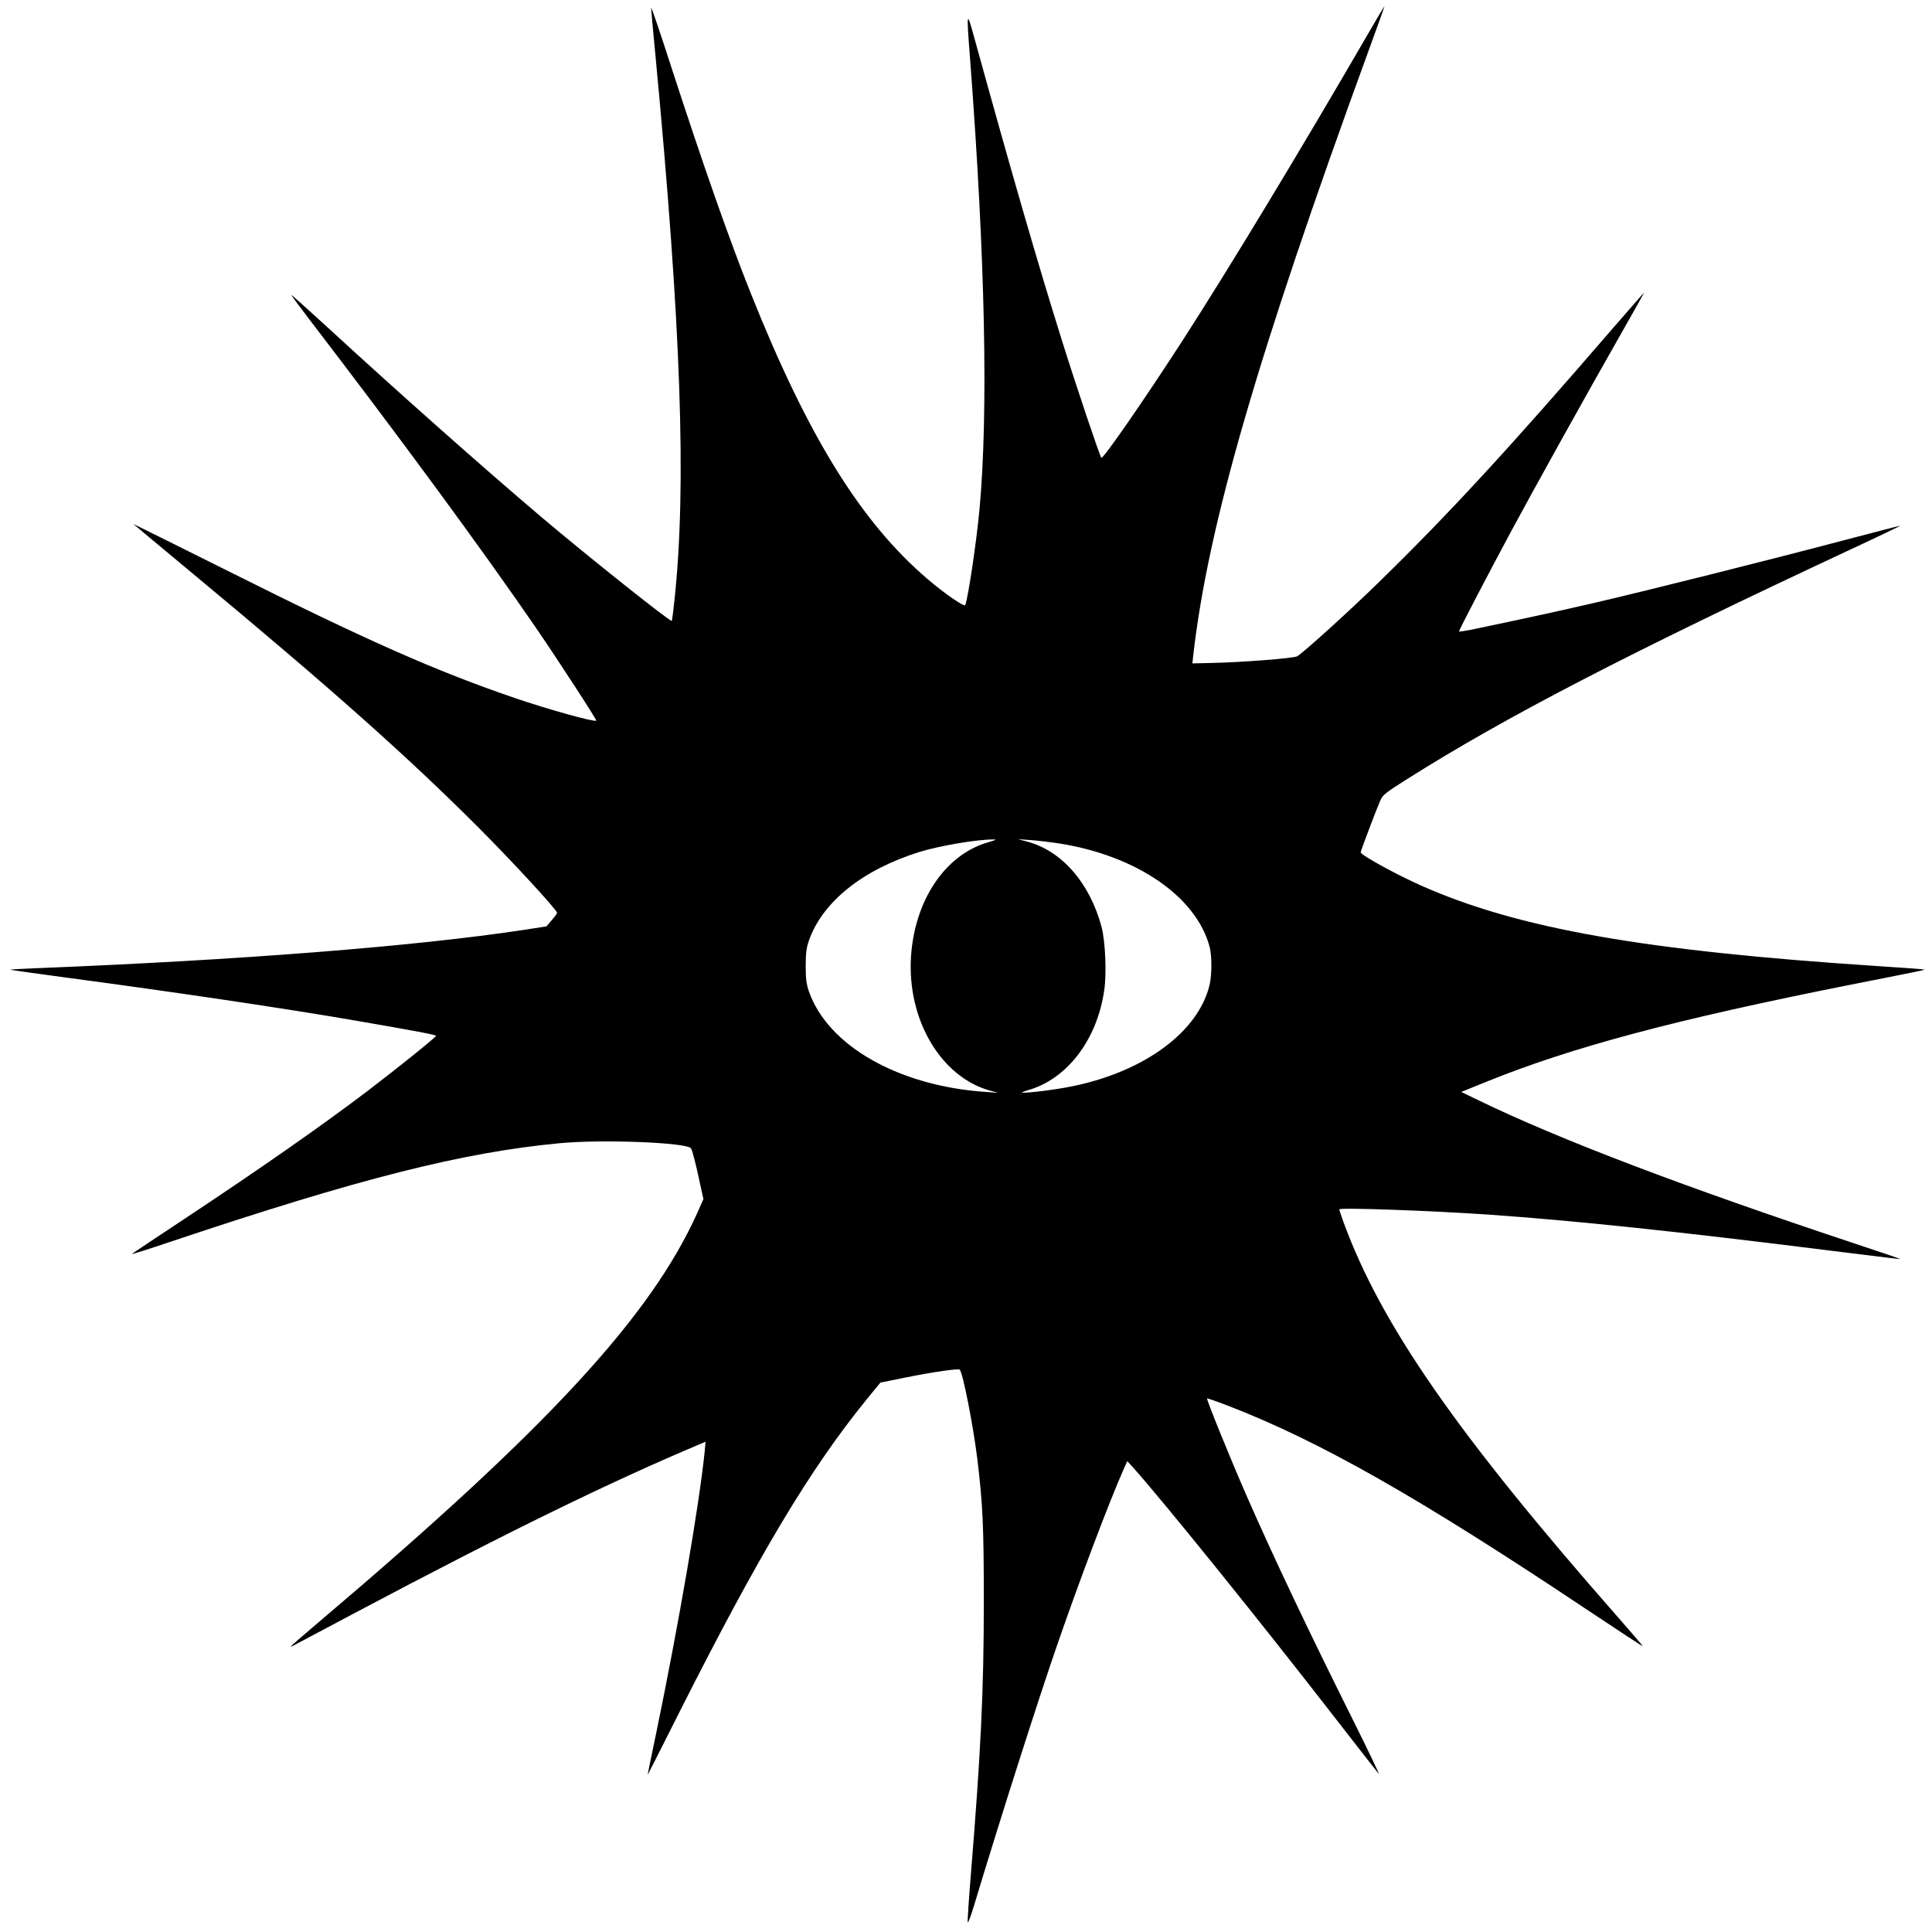 <?xml version="1.0" standalone="no"?>
<!DOCTYPE svg PUBLIC "-//W3C//DTD SVG 20010904//EN"
 "http://www.w3.org/TR/2001/REC-SVG-20010904/DTD/svg10.dtd">
<svg version="1.0" xmlns="http://www.w3.org/2000/svg"
 width="1356pt" height="1356pt" viewBox="0 0 1356 1356"
 preserveAspectRatio="xMidYMid meet">
<g transform="translate(0,1356) scale(0.1,-0.1)"
fill="#000000" stroke="none">
<path d="M4570 13505 c0 -11 13 -159 30 -330 180 -1899 220 -3020 134 -3825
-8 -79 -17 -146 -19 -148 -9 -9 -592 455 -920 733 -401 340 -992 864 -1512
1342 -128 117 -235 213 -238 213 -3 0 49 -71 115 -157 650 -848 1218 -1621
1600 -2177 160 -233 430 -649 425 -654 -11 -12 -341 80 -566 157 -560 191
-1046 406 -2028 898 -366 183 -661 329 -655 325 5 -5 198 -165 428 -357 956
-794 1497 -1275 1996 -1775 235 -235 550 -577 550 -597 0 -4 -17 -28 -38 -52
l-37 -43 -155 -24 c-764 -116 -1998 -213 -3438 -270 -95 -4 -171 -8 -169 -10
1 -2 174 -26 382 -54 773 -103 1548 -218 2045 -304 412 -71 560 -99 560 -106
0 -10 -260 -219 -480 -387 -319 -242 -742 -538 -1290 -901 -195 -129 -359
-238 -364 -243 -5 -5 118 34 275 87 1319 442 2042 625 2724 690 302 29 899 5
925 -36 10 -17 35 -112 64 -251 l23 -105 -42 -95 c-327 -727 -1048 -1509
-2633 -2853 -122 -103 -222 -190 -222 -193 0 -3 28 11 62 30 35 19 216 115
403 214 1063 563 1775 911 2414 1180 l33 14 -6 -68 c-39 -380 -182 -1212 -343
-1990 -33 -155 -58 -281 -57 -280 1 1 103 202 226 447 557 1103 913 1698 1305
2181 l102 125 183 37 c195 39 365 63 374 54 22 -22 95 -394 124 -631 38 -320
45 -467 45 -1001 0 -622 -21 -1054 -91 -1912 -14 -172 -24 -323 -22 -334 2
-12 22 43 46 122 172 571 451 1448 589 1844 154 445 359 986 458 1210 l27 60
41 -45 c207 -231 890 -1077 1396 -1730 173 -223 321 -412 328 -420 8 -8 -67
149 -167 350 -326 653 -565 1156 -762 1605 -116 266 -282 674 -276 680 2 2 71
-22 154 -54 638 -247 1335 -643 2495 -1417 225 -150 409 -271 409 -268 0 3
-78 94 -173 202 -1131 1287 -1665 2056 -1928 2776 -16 44 -29 84 -29 88 0 14
642 -9 1050 -37 601 -42 1349 -121 2375 -250 280 -35 510 -63 512 -62 1 2
-132 47 -295 101 -1224 406 -2097 738 -2666 1014 l-120 58 165 67 c607 247
1340 442 2574 687 537 106 522 103 505 106 -8 2 -157 13 -330 24 -1628 107
-2511 262 -3190 562 -175 77 -430 217 -430 236 0 10 113 308 138 364 17 39 36
54 188 150 692 437 1553 883 3109 1610 198 92 356 168 351 168 -5 0 -189 -48
-410 -106 -546 -144 -1357 -347 -1726 -433 -270 -62 -427 -97 -847 -185 -62
-13 -113 -21 -113 -18 0 10 218 428 363 697 173 322 527 958 761 1369 97 170
176 311 176 313 0 2 -102 -115 -227 -259 -715 -829 -1143 -1294 -1633 -1772
-201 -197 -522 -488 -575 -522 -23 -14 -378 -42 -598 -47 l-138 -3 6 56 c103
908 450 2107 1229 4240 63 173 114 315 113 316 -1 1 -47 -75 -101 -169 -492
-849 -988 -1668 -1316 -2177 -269 -416 -559 -835 -570 -823 -12 14 -176 501
-279 831 -168 536 -348 1158 -610 2107 -58 211 -59 207 -31 -157 105 -1391
127 -2458 65 -3140 -21 -228 -78 -611 -100 -675 -5 -16 -147 82 -265 183 -468
400 -839 1000 -1240 2004 -153 383 -333 896 -557 1585 -78 242 -142 431 -143
420z m2358 -5859 c-296 -88 -509 -407 -534 -801 -28 -442 210 -845 556 -940
l55 -15 -85 6 c-611 41 -1107 322 -1242 704 -18 53 -23 86 -23 180 0 94 5 127
23 180 96 272 379 497 777 621 137 42 392 86 510 87 35 1 31 -2 -37 -22z m507
-6 c545 -86 965 -376 1056 -730 15 -61 15 -194 -1 -261 -78 -330 -455 -609
-963 -713 -112 -23 -298 -47 -351 -45 -11 0 7 8 41 18 273 78 483 353 533 700
18 117 8 343 -18 443 -83 313 -283 541 -530 603 l-57 15 85 -6 c47 -3 139 -14
205 -24z"/>
</g>
</svg>

